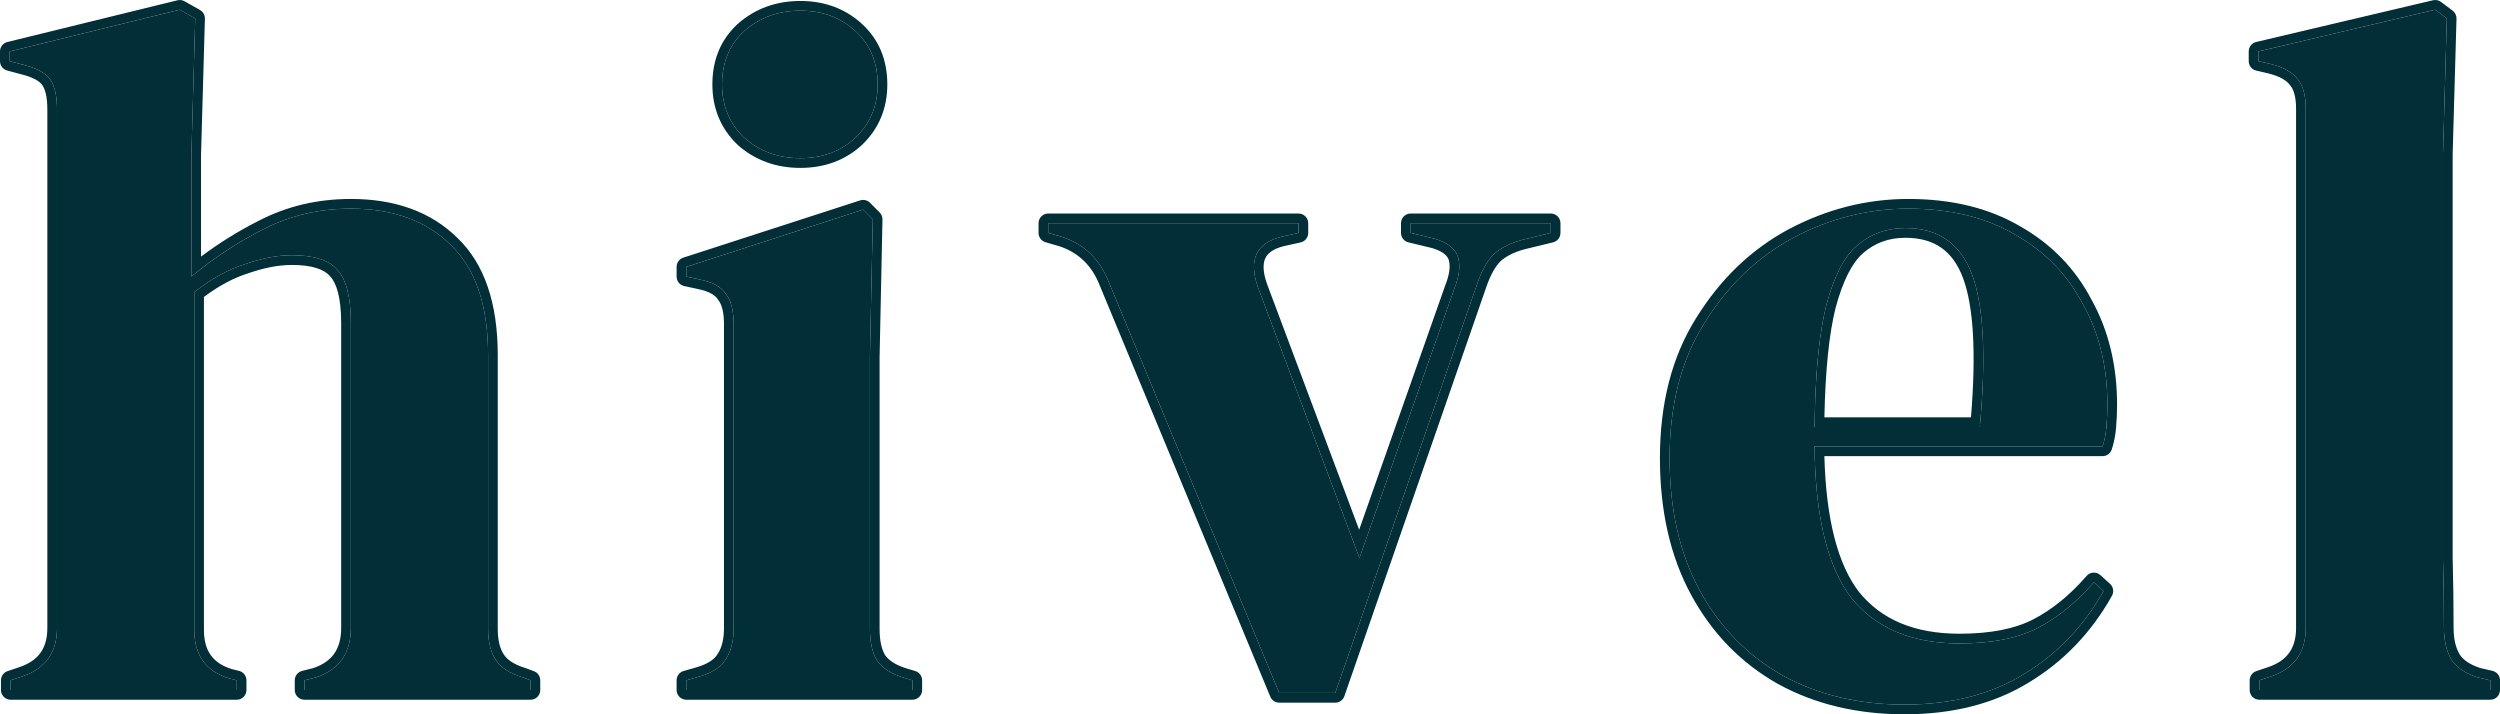 <svg width="98" height="28" viewBox="0 0 98 28" fill="none" xmlns="http://www.w3.org/2000/svg">
<path d="M0.417 27.049V26.669L0.871 26.516C1.781 26.212 2.235 25.578 2.235 24.614V4.299C2.235 3.766 2.147 3.373 1.97 3.12C1.793 2.866 1.452 2.676 0.947 2.549L0.379 2.397V2.016L7.047 0.38L7.653 0.723L7.502 6.087V10.842C8.386 10.107 9.333 9.486 10.343 8.978C11.379 8.446 12.515 8.179 13.753 8.179C15.395 8.179 16.695 8.649 17.655 9.587C18.64 10.525 19.133 11.971 19.133 13.924V24.652C19.133 25.159 19.234 25.565 19.436 25.87C19.638 26.174 19.991 26.402 20.497 26.554L20.8 26.669V27.049H11.934V26.669L12.389 26.554C13.298 26.25 13.753 25.603 13.753 24.614V12.668C13.753 11.654 13.576 10.957 13.222 10.576C12.894 10.196 12.3 10.005 11.442 10.005C10.886 10.005 10.28 10.12 9.623 10.348C8.966 10.551 8.297 10.918 7.615 11.451V24.69C7.615 25.679 8.07 26.313 8.979 26.592L9.282 26.669V27.049H0.417Z" fill="#012E37"/>
<path d="M31.373 6.201C30.514 6.201 29.782 5.935 29.175 5.402C28.595 4.844 28.304 4.147 28.304 3.31C28.304 2.447 28.595 1.75 29.175 1.217C29.782 0.685 30.514 0.418 31.373 0.418C32.232 0.418 32.952 0.685 33.532 1.217C34.113 1.75 34.404 2.447 34.404 3.31C34.404 4.147 34.113 4.844 33.532 5.402C32.952 5.935 32.232 6.201 31.373 6.201ZM26.902 27.049V26.669L27.433 26.516C27.938 26.364 28.279 26.136 28.456 25.831C28.658 25.527 28.759 25.121 28.759 24.614V12.707C28.759 12.174 28.658 11.781 28.456 11.527C28.279 11.248 27.938 11.058 27.433 10.957L26.902 10.842V10.462L33.836 8.217L34.214 8.598L34.101 14V24.652C34.101 25.159 34.189 25.565 34.366 25.87C34.568 26.174 34.909 26.402 35.389 26.554L35.768 26.669V27.049H26.902Z" fill="#012E37"/>
<path d="M50.145 27.163L43.439 10.995C43.086 10.132 42.479 9.562 41.621 9.283L41.09 9.13V8.75H50.903V9.13L50.221 9.283C49.236 9.536 48.933 10.196 49.312 11.261L53.29 21.875L57.002 11.337C57.205 10.83 57.255 10.411 57.154 10.082C57.053 9.752 56.75 9.511 56.245 9.359L55.298 9.13V8.75H60.791V9.13L59.692 9.397C59.212 9.524 58.834 9.714 58.556 9.967C58.303 10.221 58.089 10.601 57.912 11.109L52.342 27.163H50.145Z" fill="#012E37"/>
<path d="M74.805 8.179C76.447 8.179 77.849 8.522 79.011 9.207C80.173 9.866 81.057 10.779 81.663 11.946C82.294 13.087 82.61 14.393 82.61 15.864C82.61 16.143 82.597 16.435 82.572 16.739C82.547 17.018 82.496 17.272 82.421 17.5H71.13C71.156 20.239 71.636 22.217 72.57 23.435C73.53 24.627 74.944 25.223 76.814 25.223C78.076 25.223 79.099 25.02 79.882 24.614C80.665 24.208 81.398 23.612 82.08 22.826L82.459 23.169C81.676 24.563 80.627 25.654 79.314 26.44C78.026 27.227 76.472 27.62 74.654 27.62C72.861 27.62 71.269 27.239 69.88 26.478C68.491 25.692 67.405 24.576 66.622 23.13C65.839 21.685 65.448 19.96 65.448 17.956C65.448 15.877 65.902 14.114 66.811 12.668C67.721 11.197 68.883 10.082 70.297 9.321C71.737 8.56 73.24 8.179 74.805 8.179ZM74.692 8.94C73.959 8.94 73.328 9.168 72.797 9.625C72.292 10.056 71.888 10.842 71.585 11.984C71.307 13.1 71.156 14.685 71.13 16.739H77.609C77.862 13.975 77.761 11.984 77.306 10.766C76.851 9.549 75.98 8.94 74.692 8.94Z" fill="#012E37"/>
<path d="M88.566 27.049V26.669L89.021 26.516C89.93 26.212 90.385 25.578 90.385 24.614V4.261C90.385 3.754 90.284 3.373 90.082 3.12C89.88 2.841 89.526 2.638 89.021 2.511L88.528 2.397V2.016L95.462 0.38L95.916 0.723L95.765 6.049V19.06C95.765 19.998 95.765 20.937 95.765 21.875C95.79 22.788 95.803 23.701 95.803 24.614C95.803 25.121 95.904 25.54 96.106 25.87C96.308 26.174 96.649 26.402 97.129 26.554L97.621 26.669V27.049H88.566Z" fill="#012E37"/>
<path fill-rule="evenodd" clip-rule="evenodd" d="M0.417 27.429C0.208 27.429 0.038 27.259 0.038 27.049V26.669C0.038 26.505 0.142 26.359 0.297 26.308L0.752 26.155C1.148 26.023 1.416 25.829 1.587 25.59C1.758 25.352 1.856 25.035 1.856 24.614V4.299C1.856 3.794 1.77 3.496 1.66 3.338C1.561 3.196 1.328 3.037 0.855 2.918L0.85 2.917L0.281 2.764C0.115 2.72 0 2.569 0 2.397V2.016C0 1.841 0.119 1.688 0.289 1.647L6.957 0.011C7.05 -0.012 7.149 0.002 7.233 0.049L7.839 0.391C7.961 0.461 8.036 0.592 8.032 0.734L7.88 6.092V10.059C8.605 9.516 9.369 9.042 10.172 8.639C11.264 8.078 12.46 7.799 13.753 7.799C15.469 7.799 16.872 8.291 17.918 9.313C19.005 10.349 19.512 11.914 19.512 13.924V24.652C19.512 25.112 19.604 25.436 19.751 25.659C19.886 25.862 20.148 26.052 20.605 26.19L20.618 26.194L20.933 26.312C21.081 26.368 21.178 26.51 21.178 26.669V27.049C21.178 27.259 21.009 27.429 20.8 27.429H11.934C11.725 27.429 11.555 27.259 11.555 27.049V26.669C11.555 26.494 11.674 26.342 11.842 26.299L12.282 26.189C12.67 26.057 12.933 25.863 13.102 25.622C13.274 25.377 13.374 25.05 13.374 24.614V12.668C13.374 11.671 13.194 11.104 12.945 10.836L12.936 10.825C12.717 10.572 12.265 10.386 11.442 10.386C10.937 10.386 10.373 10.49 9.747 10.707L9.735 10.712C9.177 10.884 8.596 11.19 7.994 11.64V24.69C7.994 25.126 8.094 25.448 8.264 25.685C8.431 25.919 8.692 26.105 9.081 26.226L9.374 26.299C9.543 26.342 9.661 26.494 9.661 26.669V27.049C9.661 27.259 9.491 27.429 9.282 27.429H0.417ZM8.979 26.592C8.07 26.313 7.615 25.679 7.615 24.69V11.451C8.297 10.918 8.966 10.551 9.623 10.348C10.28 10.12 10.886 10.005 11.442 10.005C12.3 10.005 12.894 10.196 13.222 10.576C13.576 10.957 13.753 11.654 13.753 12.668V24.614C13.753 25.603 13.298 26.25 12.389 26.554L11.934 26.669V27.049H20.8V26.669L20.497 26.554C19.991 26.402 19.638 26.174 19.436 25.87C19.234 25.565 19.133 25.159 19.133 24.652V13.924C19.133 11.971 18.64 10.525 17.655 9.587C16.695 8.649 15.395 8.179 13.753 8.179C12.515 8.179 11.379 8.446 10.343 8.978C9.476 9.414 8.655 9.933 7.88 10.537C7.753 10.637 7.627 10.738 7.502 10.842V6.087L7.653 0.723L7.047 0.38L0.379 2.016V2.397L0.947 2.549C1.452 2.676 1.793 2.866 1.97 3.12C2.147 3.373 2.235 3.766 2.235 4.299V24.614C2.235 25.578 1.781 26.212 0.871 26.516L0.417 26.669V27.049H9.282V26.669L8.979 26.592ZM28.914 5.677C28.255 5.044 27.925 4.246 27.925 3.31C27.925 2.352 28.253 1.548 28.92 0.936L28.926 0.931C29.606 0.334 30.429 0.038 31.373 0.038C32.317 0.038 33.13 0.334 33.788 0.936C34.455 1.548 34.783 2.352 34.783 3.31C34.783 4.246 34.453 5.044 33.794 5.677L33.788 5.683C33.131 6.286 32.317 6.582 31.373 6.582C30.429 6.582 29.606 6.286 28.926 5.688L28.914 5.677ZM26.902 27.429C26.693 27.429 26.523 27.259 26.523 27.049V26.669C26.523 26.499 26.636 26.349 26.798 26.303L27.324 26.152L27.326 26.151C27.783 26.013 28.02 25.827 28.128 25.64L28.134 25.63L28.14 25.62C28.288 25.398 28.38 25.074 28.38 24.614V12.707C28.38 12.209 28.283 11.92 28.16 11.765L28.147 11.749L28.136 11.731C28.039 11.579 27.818 11.422 27.358 11.33L27.353 11.329L26.823 11.214C26.648 11.177 26.523 11.022 26.523 10.842V10.462C26.523 10.297 26.63 10.15 26.786 10.1L33.719 7.855C33.855 7.812 34.003 7.847 34.103 7.948L34.482 8.329C34.555 8.402 34.595 8.502 34.593 8.606L34.48 14.004V24.652C34.48 25.113 34.559 25.442 34.687 25.668C34.827 25.873 35.08 26.057 35.501 26.191L35.877 26.304C36.037 26.352 36.147 26.5 36.147 26.669V27.049C36.147 27.259 35.977 27.429 35.768 27.429H26.902ZM34.366 25.87C34.189 25.565 34.101 25.159 34.101 24.652V14L34.214 8.598L33.836 8.217L26.902 10.462V10.842L27.433 10.957C27.938 11.058 28.279 11.248 28.456 11.527C28.658 11.781 28.759 12.174 28.759 12.707V24.614C28.759 25.121 28.658 25.527 28.456 25.831C28.279 26.136 27.938 26.364 27.433 26.516L26.902 26.669V27.049H35.768V26.669L35.389 26.554C34.909 26.402 34.568 26.174 34.366 25.87ZM50.145 27.544C49.992 27.544 49.854 27.451 49.795 27.309L43.089 11.141L43.089 11.139C42.777 10.379 42.256 9.891 41.51 9.647L40.986 9.496C40.823 9.45 40.711 9.3 40.711 9.13V8.75C40.711 8.54 40.881 8.37 41.09 8.37H50.903C51.112 8.37 51.282 8.54 51.282 8.75V9.13C51.282 9.309 51.158 9.463 50.985 9.502L50.309 9.653C49.884 9.763 49.685 9.939 49.599 10.127C49.507 10.326 49.494 10.642 49.667 11.13L49.668 11.133L53.279 20.766L56.65 11.196C56.838 10.725 56.856 10.404 56.792 10.193C56.745 10.041 56.59 9.862 56.146 9.726L55.209 9.5C55.039 9.459 54.919 9.306 54.919 9.13V8.75C54.919 8.54 55.088 8.37 55.298 8.37H60.791C61 8.37 61.17 8.54 61.17 8.75V9.13C61.17 9.306 61.05 9.459 60.88 9.5L59.785 9.766C59.352 9.88 59.037 10.045 58.817 10.243C58.622 10.441 58.434 10.762 58.269 11.234L52.7 27.288C52.647 27.441 52.504 27.544 52.342 27.544H50.145ZM57.912 11.109C58.089 10.601 58.303 10.221 58.556 9.967C58.834 9.714 59.212 9.524 59.692 9.397L60.791 9.13V8.75H55.298V9.13L56.245 9.359C56.75 9.511 57.053 9.752 57.154 10.082C57.255 10.411 57.205 10.83 57.002 11.337L53.29 21.875L49.312 11.261C48.933 10.196 49.236 9.536 50.221 9.283L50.903 9.13V8.75H41.09V9.13L41.621 9.283C42.479 9.562 43.086 10.132 43.439 10.995L50.145 27.163H52.342L57.912 11.109ZM82.459 23.169C81.676 24.563 80.627 25.654 79.314 26.44C78.026 27.227 76.472 27.62 74.654 27.62C72.861 27.62 71.269 27.239 69.88 26.478C68.491 25.692 67.405 24.576 66.622 23.13C65.839 21.685 65.448 19.96 65.448 17.956C65.448 15.877 65.902 14.114 66.811 12.668C67.721 11.197 68.883 10.082 70.297 9.321C71.737 8.56 73.24 8.179 74.805 8.179C76.447 8.179 77.849 8.522 79.011 9.207C80.173 9.866 81.057 10.779 81.663 11.946C82.294 13.087 82.61 14.393 82.61 15.864C82.61 16.143 82.597 16.435 82.572 16.739C82.547 17.018 82.496 17.272 82.421 17.5H71.13C71.132 17.628 71.134 17.755 71.137 17.88C71.202 20.423 71.68 22.274 72.57 23.435C73.53 24.627 74.944 25.223 76.814 25.223C78.076 25.223 79.099 25.02 79.882 24.614C80.585 24.25 81.246 23.733 81.868 23.063C81.939 22.986 82.01 22.907 82.08 22.826L82.459 23.169ZM72.868 23.199C73.739 24.279 75.032 24.842 76.814 24.842C78.04 24.842 78.998 24.645 79.709 24.276C80.442 23.896 81.138 23.333 81.794 22.576C81.933 22.416 82.176 22.401 82.333 22.543L82.712 22.886C82.844 23.005 82.876 23.2 82.789 23.355C81.975 24.805 80.881 25.945 79.509 26.766C78.151 27.595 76.527 28 74.654 28C72.806 28 71.151 27.608 69.699 26.812L69.694 26.81C68.241 25.987 67.105 24.819 66.289 23.312C65.47 21.8 65.069 20.01 65.069 17.956C65.069 15.821 65.536 13.985 66.49 12.466C67.432 10.944 68.641 9.78 70.118 8.985L70.121 8.984C71.612 8.196 73.176 7.799 74.805 7.799C76.499 7.799 77.969 8.152 79.2 8.877C80.422 9.571 81.356 10.535 81.997 11.765C82.662 12.969 82.989 14.339 82.989 15.864C82.989 16.155 82.976 16.457 82.95 16.771L82.95 16.774C82.922 17.077 82.867 17.36 82.78 17.62C82.728 17.776 82.584 17.88 82.421 17.88H71.516C71.581 20.385 72.052 22.135 72.868 23.199ZM73.044 9.914L73.043 9.915C72.627 10.27 72.249 10.963 71.952 12.079C71.702 13.083 71.554 14.506 71.516 16.359H77.262C77.474 13.786 77.356 11.983 76.951 10.9C76.745 10.347 76.455 9.96 76.095 9.709C75.736 9.458 75.275 9.321 74.692 9.321C74.045 9.321 73.502 9.519 73.044 9.914ZM77.609 16.739H71.13C71.132 16.61 71.134 16.484 71.137 16.359C71.175 14.488 71.325 13.03 71.585 11.984C71.888 10.842 72.292 10.056 72.797 9.625C73.328 9.168 73.959 8.94 74.692 8.94C75.98 8.94 76.851 9.549 77.306 10.766C77.761 11.984 77.862 13.975 77.609 16.739ZM88.566 27.429C88.357 27.429 88.187 27.259 88.187 27.049V26.669C88.187 26.505 88.292 26.359 88.447 26.308L88.901 26.155C89.298 26.023 89.565 25.829 89.736 25.59C89.907 25.352 90.006 25.035 90.006 24.614V4.261C90.006 3.794 89.911 3.515 89.786 3.357L89.775 3.344C89.647 3.166 89.392 2.997 88.932 2.881L88.929 2.88L88.443 2.767C88.271 2.728 88.15 2.574 88.15 2.397V2.016C88.15 1.84 88.27 1.686 88.442 1.646L95.375 0.01C95.484 -0.016 95.599 0.008 95.689 0.076L96.144 0.418C96.242 0.493 96.299 0.61 96.295 0.734L96.144 6.054V21.869C96.169 22.784 96.181 23.699 96.181 24.614C96.181 25.069 96.271 25.411 96.425 25.664C96.563 25.869 96.812 26.053 97.229 26.187L97.706 26.298C97.878 26.338 98 26.491 98 26.669V27.049C98 27.259 97.83 27.429 97.621 27.429H88.566ZM97.129 26.554C96.649 26.402 96.308 26.174 96.106 25.87C95.904 25.54 95.803 25.121 95.803 24.614C95.803 23.701 95.79 22.788 95.765 21.875V6.049L95.916 0.723L95.462 0.38L88.528 2.016V2.397L89.021 2.511C89.526 2.638 89.88 2.841 90.082 3.12C90.284 3.373 90.385 3.754 90.385 4.261V24.614C90.385 25.578 89.93 26.212 89.021 26.516L88.566 26.669V27.049H97.621V26.669L97.129 26.554ZM29.175 5.402C29.782 5.935 30.514 6.201 31.373 6.201C32.232 6.201 32.952 5.935 33.532 5.402C34.113 4.844 34.404 4.147 34.404 3.31C34.404 2.447 34.113 1.75 33.532 1.217C32.952 0.685 32.232 0.418 31.373 0.418C30.514 0.418 29.782 0.685 29.175 1.217C28.595 1.75 28.304 2.447 28.304 3.31C28.304 4.147 28.595 4.844 29.175 5.402Z" fill="#012E37"/>
</svg>

